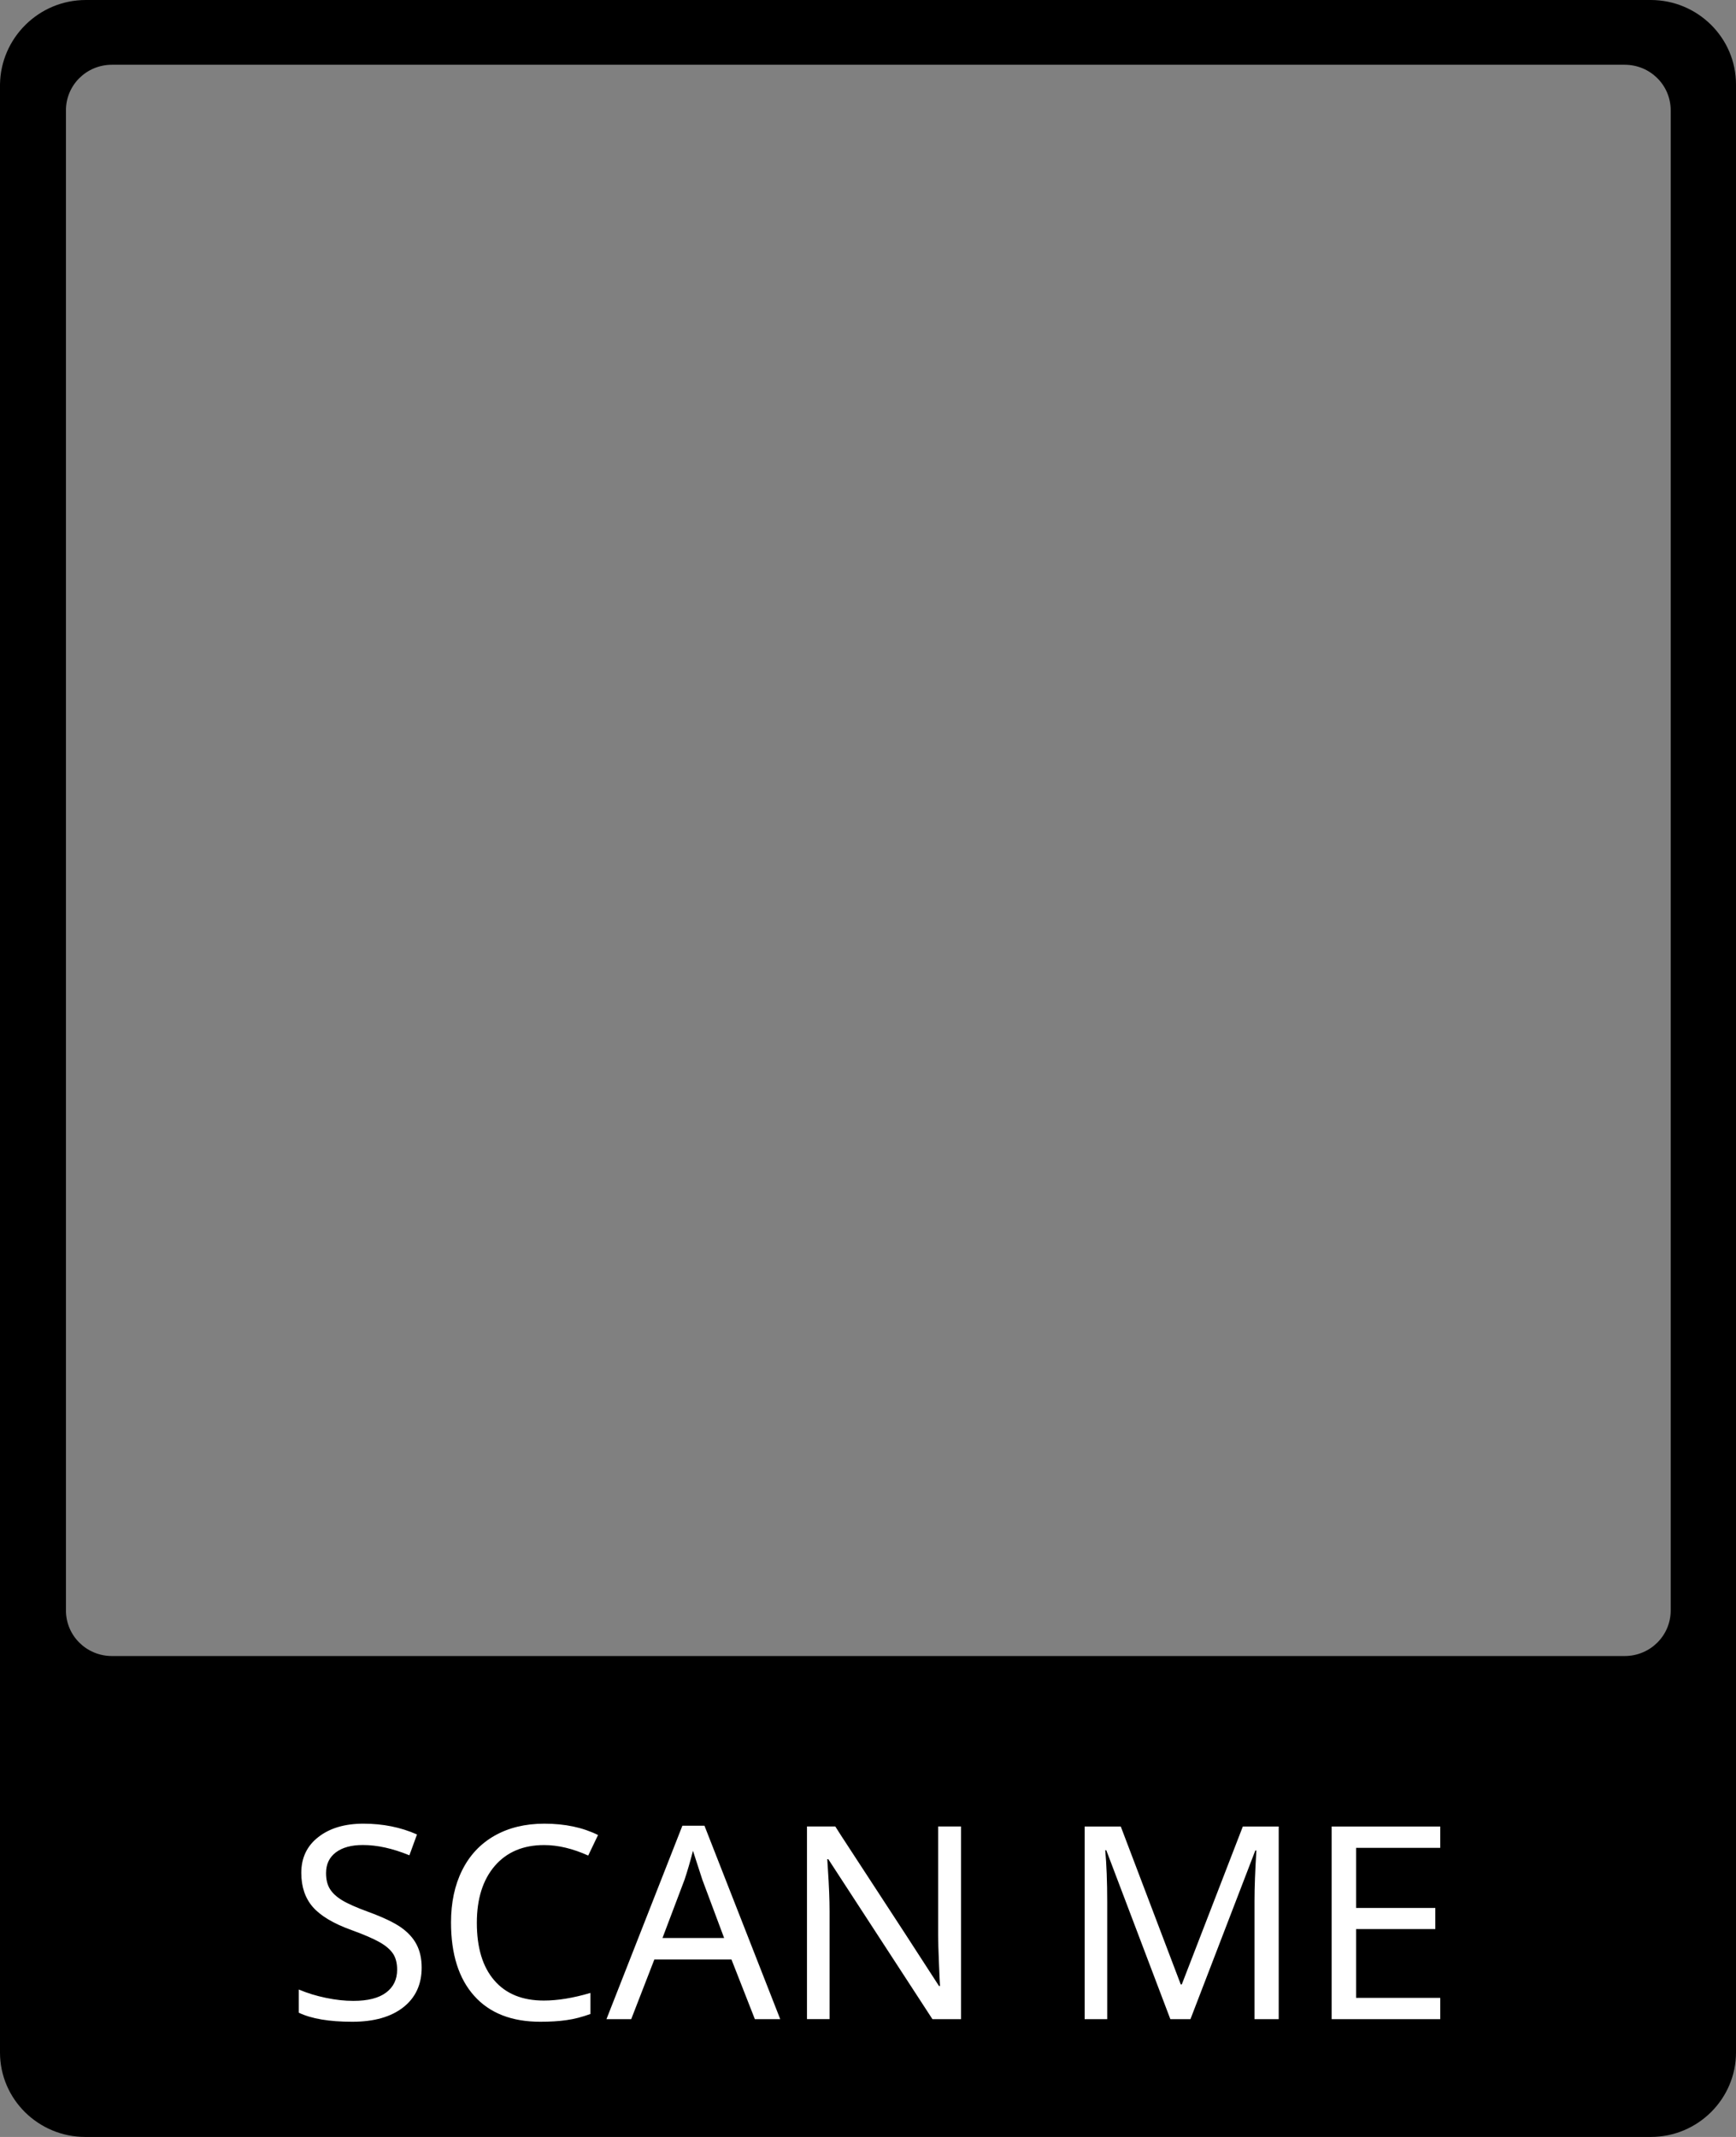 <svg width="65" height="80" viewBox="0 0 65 80" fill="none" xmlns="http://www.w3.org/2000/svg">
<rect x="0" y="0" width="65" height="80" fill="#808080" stroke="none"/>
<path d="M3.191 80H61.809C63.579 80 65 78.569 65 76.838V3.162C65 1.408 63.556 0 61.809 0H3.214C1.444 0 0.023 1.431 0 3.162V76.838C0 78.592 1.444 80 3.191 80ZM2.469 4.132C2.469 3.185 3.237 2.424 4.192 2.424H60.831C61.786 2.424 62.555 3.185 62.555 4.132V60.288C62.555 61.235 61.786 61.996 60.831 61.996H4.192C3.237 61.996 2.469 61.235 2.469 60.288V4.132Z" fill="black"/>
<path d="M15.788 73.662C15.788 74.29 15.559 74.786 15.101 75.146C14.642 75.506 14.006 75.688 13.189 75.688C12.325 75.688 11.659 75.575 11.188 75.349V74.481C11.498 74.613 11.835 74.717 12.201 74.793C12.567 74.869 12.912 74.906 13.228 74.906C13.773 74.906 14.183 74.802 14.458 74.594C14.733 74.387 14.87 74.103 14.87 73.74C14.87 73.5 14.821 73.302 14.721 73.147C14.621 72.993 14.456 72.847 14.22 72.713C13.985 72.579 13.631 72.425 13.158 72.254C12.485 72.011 12.003 71.723 11.714 71.393C11.426 71.063 11.281 70.636 11.281 70.112C11.281 69.549 11.495 69.101 11.922 68.771C12.348 68.439 12.909 68.272 13.608 68.272C14.335 68.272 15.003 68.406 15.613 68.676L15.329 69.456C14.705 69.2 14.125 69.071 13.587 69.071C13.156 69.071 12.818 69.163 12.574 69.348C12.329 69.533 12.208 69.791 12.208 70.124C12.208 70.361 12.255 70.557 12.35 70.712C12.446 70.869 12.597 71.01 12.809 71.139C13.021 71.268 13.352 71.414 13.801 71.578C14.341 71.776 14.744 71.968 15.01 72.152C15.275 72.339 15.471 72.552 15.597 72.794C15.725 73.039 15.788 73.327 15.788 73.662ZM20.373 69.073C19.591 69.073 18.974 69.334 18.526 69.853C18.079 70.373 17.854 71.084 17.854 71.984C17.854 72.914 18.07 73.632 18.506 74.137C18.941 74.643 19.558 74.894 20.362 74.894C20.879 74.894 21.461 74.8 22.108 74.608V75.397C21.799 75.508 21.503 75.587 21.216 75.626C20.93 75.668 20.602 75.688 20.231 75.688C19.16 75.688 18.333 75.365 17.756 74.719C17.176 74.073 16.887 73.156 16.887 71.972C16.887 71.229 17.024 70.578 17.302 70.02C17.579 69.461 17.982 69.029 18.51 68.727C19.039 68.425 19.663 68.272 20.38 68.272C21.151 68.272 21.82 68.413 22.392 68.697L22.024 69.466C21.445 69.205 20.895 69.073 20.373 69.073ZM28.264 75.591L27.388 73.357H24.5L23.634 75.591H22.707L25.55 68.349H26.377L29.214 75.591H28.264ZM27.113 72.552L26.296 70.366L25.946 69.286C25.846 69.68 25.741 70.04 25.632 70.366L24.805 72.552H27.113ZM35.984 75.591H34.913L31.014 69.602H30.975L31 70.001C31.04 70.599 31.061 71.121 31.061 71.559V75.589H30.215V68.376H31.275L31.499 68.727L33.888 72.388L35.157 74.347H35.197C35.19 74.269 35.176 73.987 35.157 73.5C35.136 73.016 35.127 72.665 35.127 72.448V68.376H35.984V75.591ZM43.821 75.591L41.422 69.267H41.383C41.431 69.793 41.457 70.442 41.457 71.215V75.591H40.612V68.379H41.965L44.21 74.29H44.249L46.534 68.379H47.878V75.591H46.972V71.155C46.972 70.661 46.995 70.036 47.042 69.276H47.002L44.573 75.591H43.821ZM53.926 75.591H49.86V68.379H53.926V69.177H50.775V71.428H53.742V72.217H50.775V74.793H53.926V75.591Z" fill="white"/>
</svg>
